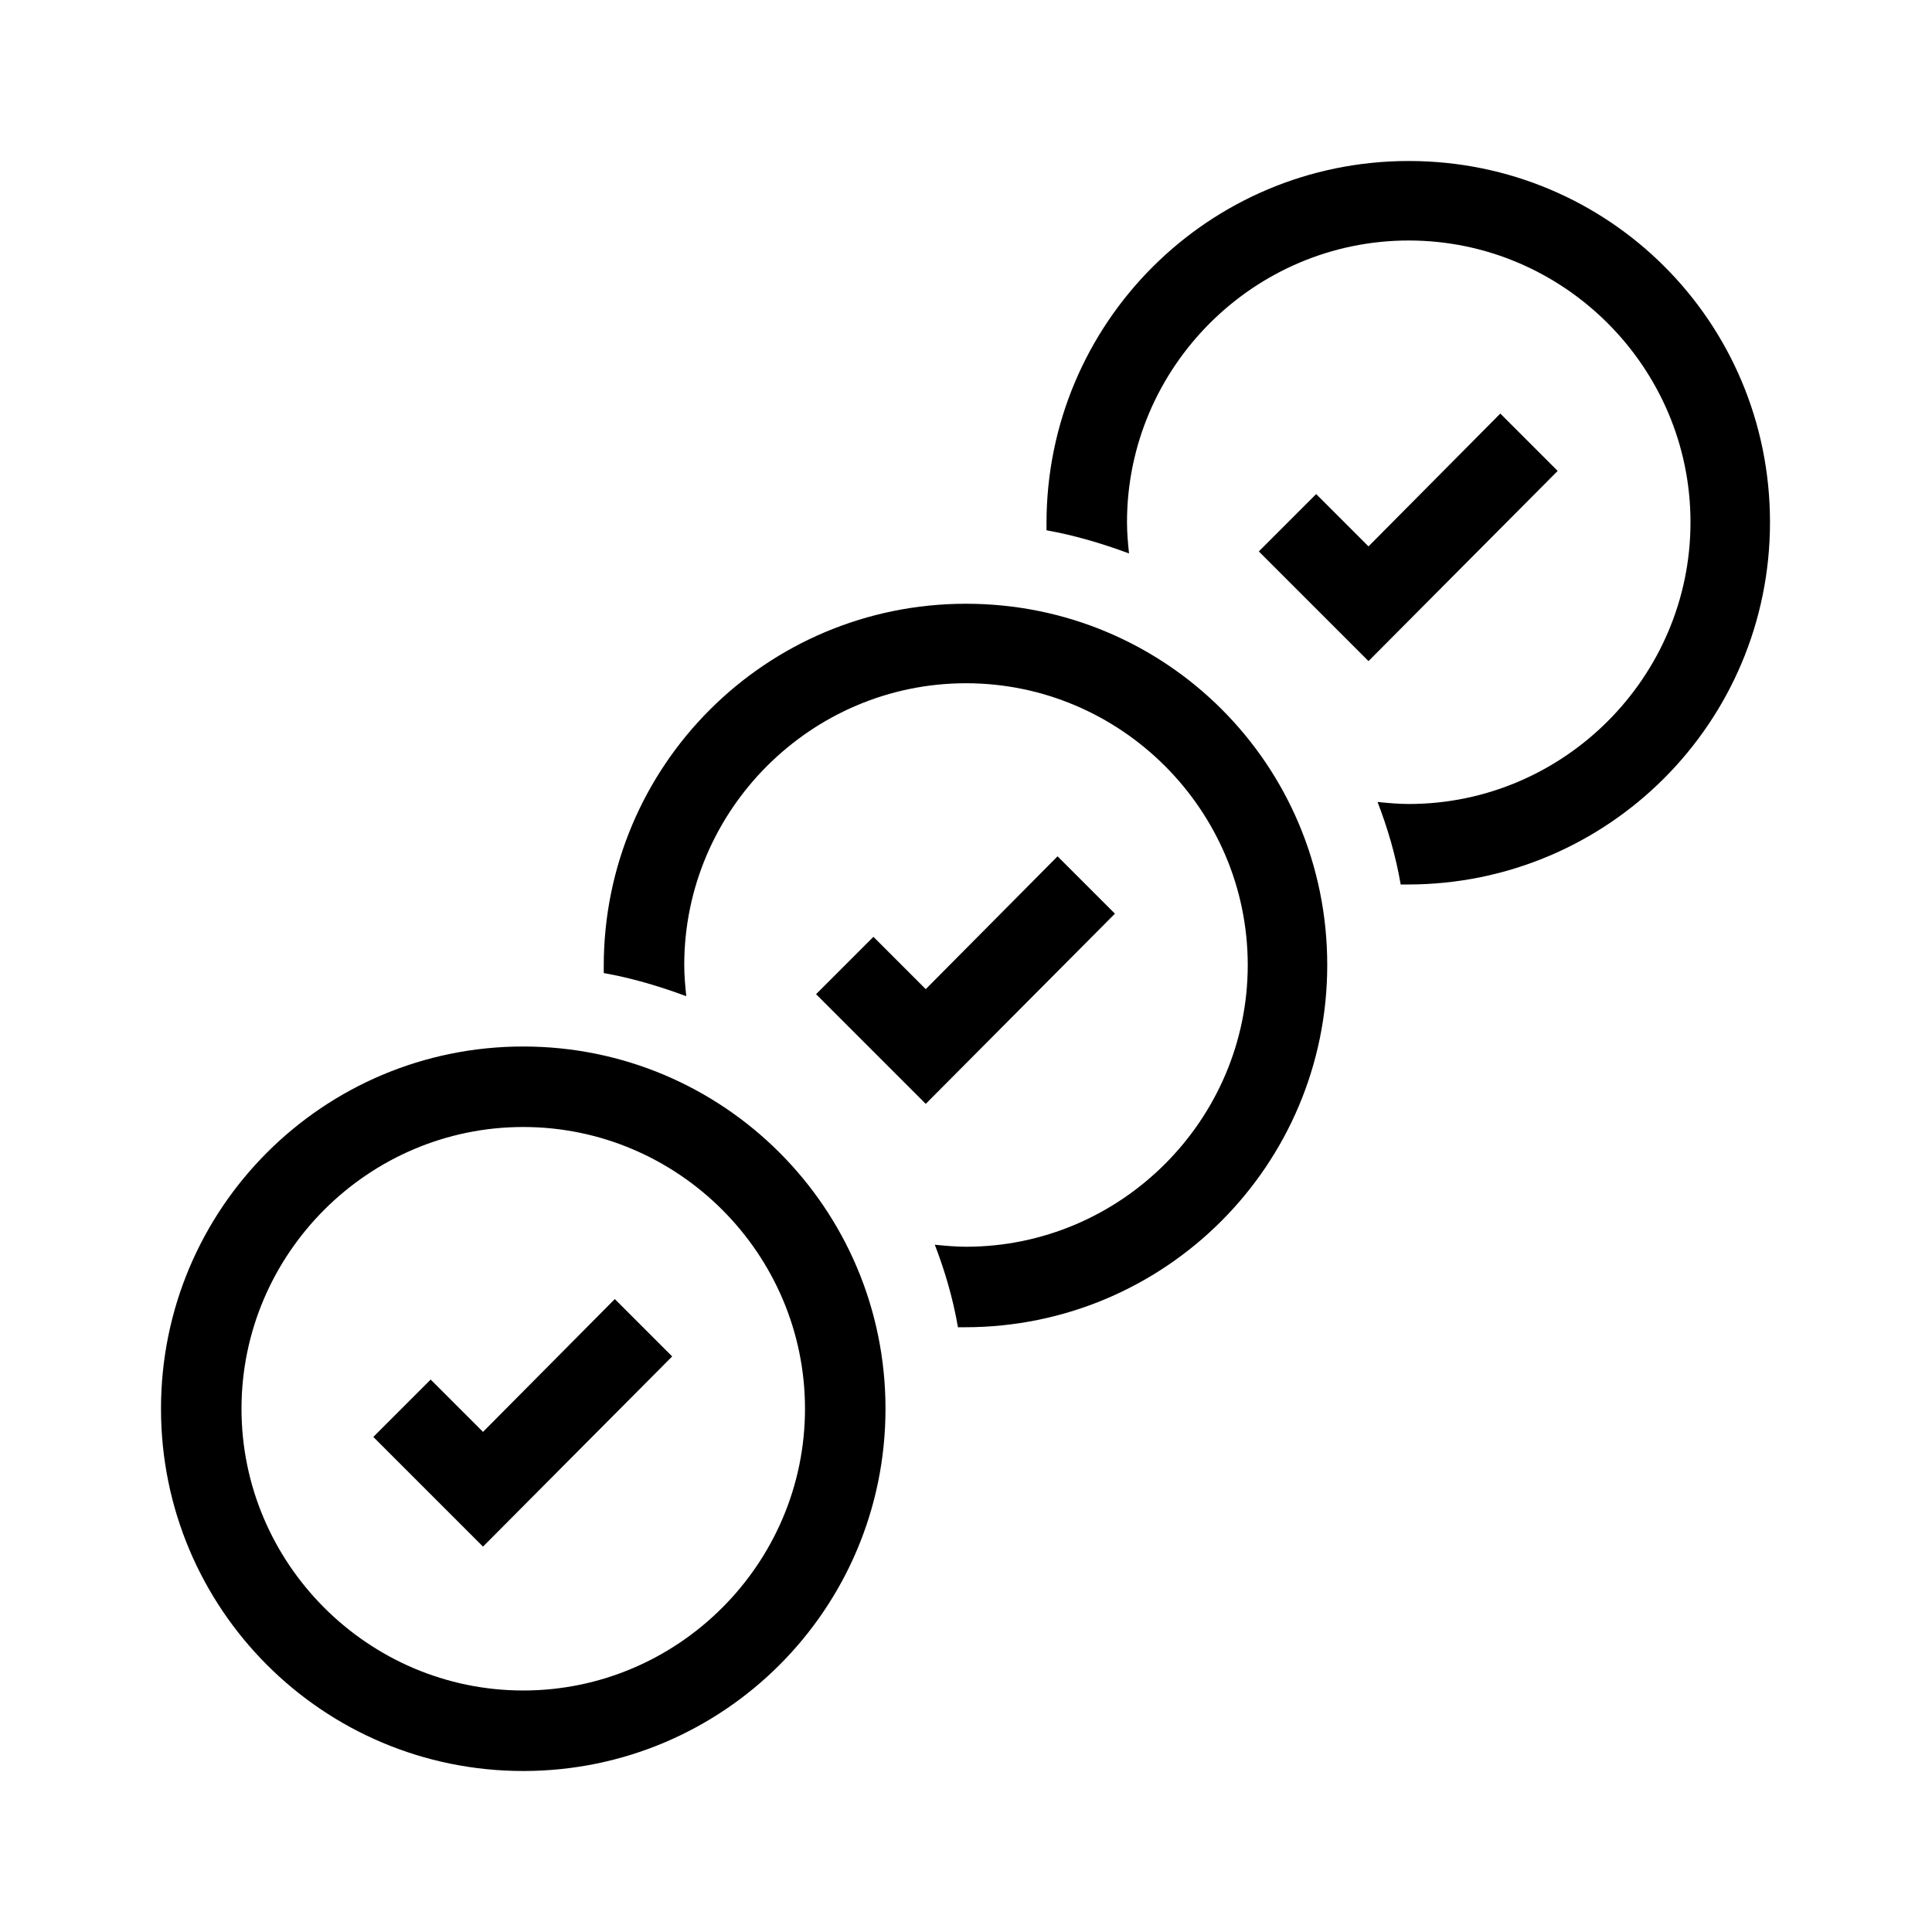 <?xml version="1.0" encoding="utf-8"?>
<!-- Generator: Adobe Illustrator 23.0.1, SVG Export Plug-In . SVG Version: 6.00 Build 0)  -->
<svg version="1.1" id="Icon_x5F_contour" xmlns="http://www.w3.org/2000/svg" xmlns:xlink="http://www.w3.org/1999/xlink" x="0px"
	 y="0px" viewBox="0 0 192 192" enable-background="new 0 0 192 192" xml:space="preserve">
<path d="M52,176c-19.9,0-36-16.1-36-36s16.1-36,36-36s36,16.1,36,36S71.9,176,52,176z M52,112c-15.4,0-28,12.6-28,28s12.6,28,28,28
	s28-12.6,28-28S67.4,112,52,112z M140,16c-19.9,0-36,16.1-36,36c0,0.2,0,0.5,0,0.7c2.8,0.5,5.5,1.3,8.2,2.3c-0.1-1-0.2-2-0.2-3.1
	c0-15.4,12.6-28,28-28s28,12.6,28,28s-12.6,28-28,28c-1,0-2.1-0.1-3.1-0.2c1,2.6,1.8,5.3,2.3,8.2c0.2,0,0.5,0,0.7,0
	c19.9,0,36-16.1,36-36S159.9,16,140,16z M96,60c-19.9,0-36,16.1-36,36c0,0.2,0,0.5,0,0.7c2.8,0.5,5.5,1.3,8.2,2.3
	c-0.1-1-0.2-2-0.2-3.1c0-15.4,12.6-28,28-28s28,12.6,28,28s-12.6,28-28,28c-1,0-2.1-0.1-3.1-0.2c1,2.6,1.8,5.3,2.3,8.2
	c0.2,0,0.5,0,0.7,0c19.9,0,36-16.1,36-36S115.9,60,96,60z M110.8,90.8l-5.7-5.7L92,98.3l-5.2-5.2l-5.7,5.7L92,109.7L110.8,90.8z
	 M66.8,134.8l-5.7-5.7L48,142.3l-5.2-5.2l-5.7,5.7L48,153.7L66.8,134.8z M154.8,46.8l-5.7-5.7L136,54.3l-5.2-5.2l-5.7,5.7L136,65.7
	L154.8,46.8z"/>
</svg>
